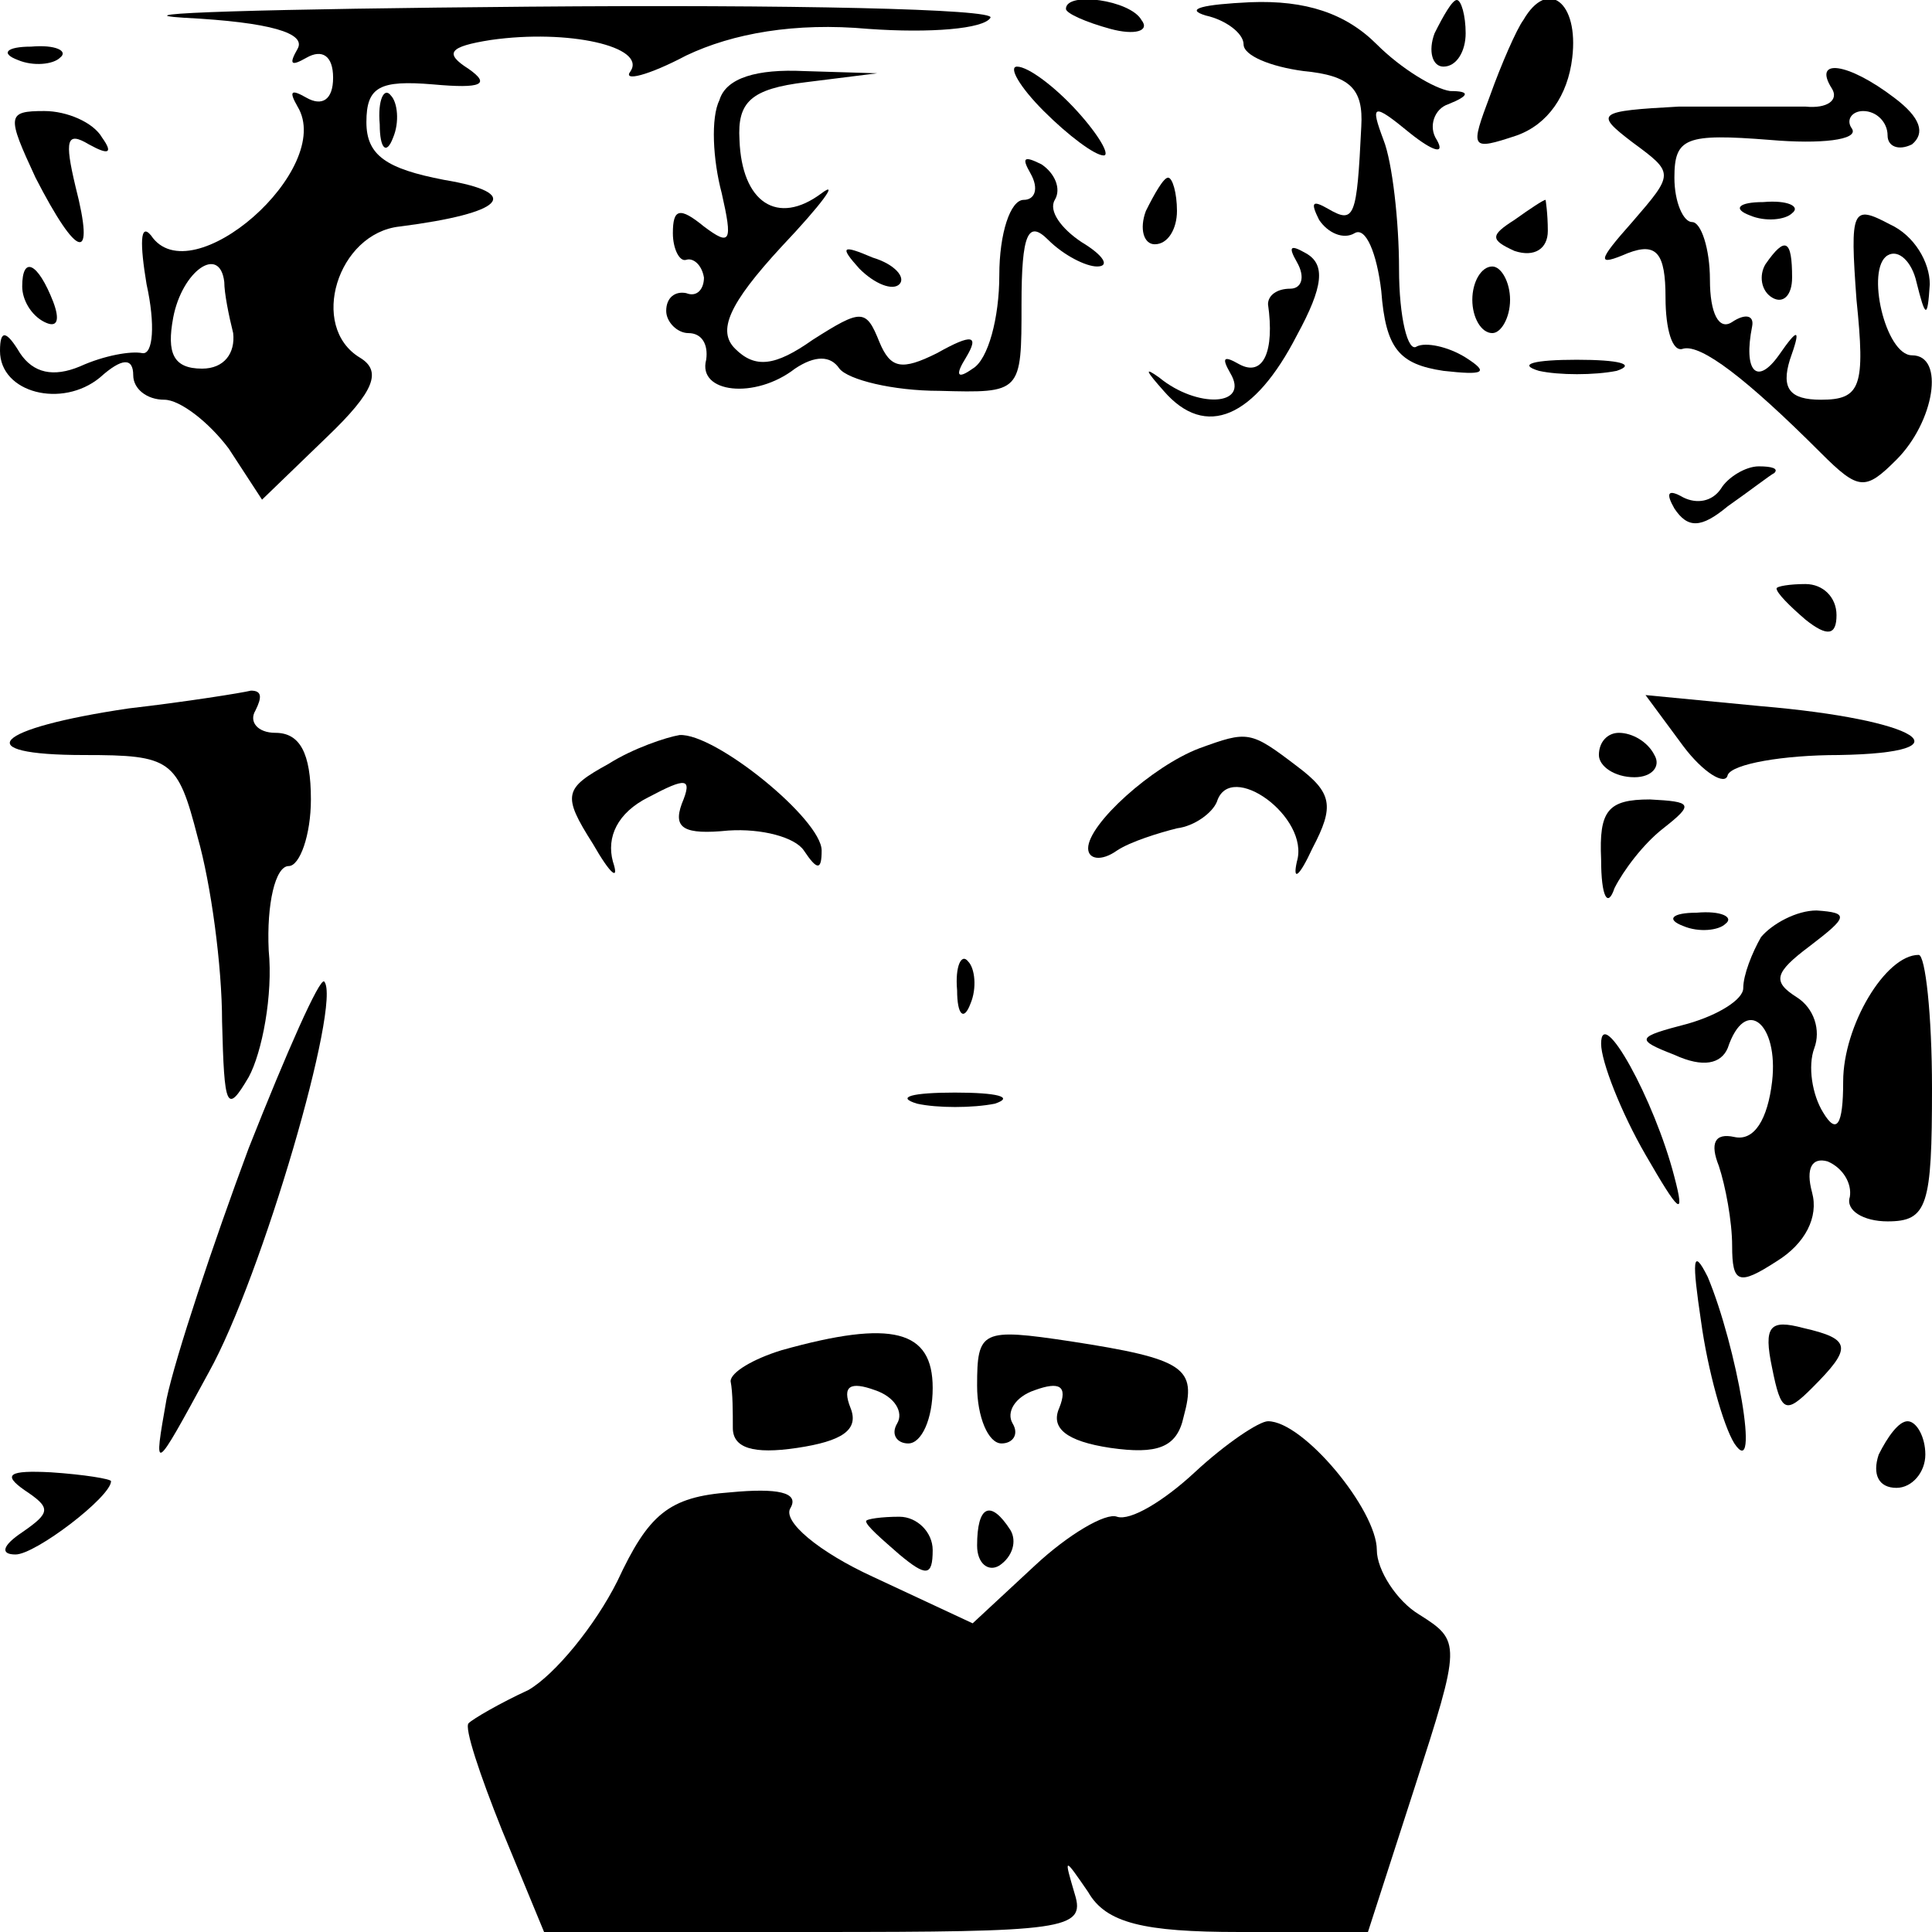 <?xml version="1.0" standalone="no"?>
<!DOCTYPE svg PUBLIC "-//W3C//DTD SVG 20010904//EN"
 "http://www.w3.org/TR/2001/REC-SVG-20010904/DTD/svg10.dtd">
<svg version="1.0" xmlns="http://www.w3.org/2000/svg"
 width="87pt" height="87pt" viewBox="0 0 87 87"
 preserveAspectRatio="xMidYMid meet">

<g transform="translate(0,87) scale(0.1,-0.1)"
fill="#000000" stroke="none">
<path d="M83 862 c39 -2 55 -7 51 -14 -4 -7 -3 -8 4 -4 7 4 12 1 12 -9 0 -10
-5 -13 -12 -9 -7 4 -8 3 -4 -4 17 -28 -48 -85 -66 -58 -5 6 -5 -4 -2 -22 4
-18 3 -32 -2 -31 -5 1 -17 -1 -28 -6 -12 -5 -21 -3 -27 6 -6 10 -9 11 -9 1 0
-19 28 -26 45 -12 10 9 15 9 15 1 0 -6 6 -11 14 -11 7 0 20 -10 29 -22 l15
-23 29 28 c22 21 25 30 15 36 -23 14 -10 56 18 59 47 6 56 15 20 21 -26 5 -35
11 -35 26 0 16 6 19 30 17 22 -2 26 0 16 7 -11 7 -9 10 10 13 35 5 70 -3 63
-14 -4 -5 8 -2 25 7 21 10 49 15 82 12 28 -2 52 0 55 5 3 4 -91 6 -208 5 -117
-1 -187 -3 -155 -5z m18 -119 c0 -5 2 -15 4 -23 1 -9 -4 -16 -14 -16 -13 0
-16 7 -13 23 4 21 21 33 23 16z"/>
<path d="M480 866 c0 -2 9 -6 20 -9 11 -3 18 -1 14 4 -5 9 -34 13 -34 5z"/>
<path d="M543 863 c9 -2 17 -8 17 -13 0 -5 12 -10 27 -12 21 -2 27 -8 26 -25
-2 -41 -3 -44 -15 -37 -7 4 -8 3 -4 -5 4 -6 11 -9 16 -6 5 3 10 -9 12 -26 2
-26 8 -33 28 -36 18 -2 21 -1 10 6 -8 5 -18 7 -22 5 -4 -3 -8 13 -8 35 0 21
-3 48 -7 58 -6 16 -5 17 12 3 10 -8 16 -10 12 -3 -4 6 -1 14 5 16 10 4 10 6 1
6 -7 1 -22 10 -33 21 -14 14 -32 20 -57 19 -21 -1 -30 -3 -20 -6z"/>
<path d="M646 855 c-3 -8 -1 -15 4 -15 6 0 10 7 10 15 0 8 -2 15 -4 15 -2 0
-6 -7 -10 -15z"/>
<path d="M686 861 c-3 -4 -10 -20 -15 -34 -9 -24 -9 -25 12 -18 14 5 23 18 25
35 3 25 -11 36 -22 17z"/>
<path d="M8 843 c7 -3 16 -2 19 1 4 3 -2 6 -13 5 -11 0 -14 -3 -6 -6z"/>
<path d="M324 825 c-4 -8 -3 -27 1 -42 5 -22 4 -24 -8 -15 -11 9 -14 8 -14 -3
0 -7 3 -13 6 -12 3 1 7 -2 8 -8 0 -5 -3 -9 -8 -7 -5 1 -9 -2 -9 -8 0 -5 5 -10
10 -10 6 0 9 -5 8 -12 -4 -15 22 -18 40 -4 9 6 16 6 20 0 4 -5 24 -10 45 -10
37 -1 37 -1 37 39 0 32 3 38 12 29 7 -7 17 -12 22 -12 6 0 3 5 -7 11 -9 6 -15
14 -12 19 3 5 0 12 -6 16 -8 4 -9 3 -5 -4 4 -7 2 -12 -3 -12 -6 0 -11 -15 -11
-34 0 -19 -5 -38 -12 -42 -7 -5 -8 -3 -3 5 6 10 3 11 -13 2 -16 -8 -21 -7 -26
5 -6 15 -8 15 -30 1 -17 -12 -26 -13 -35 -4 -8 8 -3 20 21 46 18 19 26 30 18
24 -20 -15 -36 -4 -37 24 -1 17 5 23 30 26 l32 4 -33 1 c-21 1 -35 -3 -38 -13z"/>
<path d="M470 820 c11 -11 23 -20 27 -20 3 0 -2 9 -12 20 -10 11 -22 20 -27
20 -4 0 1 -9 12 -20z"/>
<path d="M825 830 c3 -5 -2 -9 -12 -8 -10 0 -36 0 -57 0 -37 -2 -38 -3 -21
-16 19 -14 19 -14 0 -36 -16 -18 -16 -20 -2 -14 13 5 17 0 17 -20 0 -14 3 -25
8 -23 8 2 28 -13 62 -47 17 -17 20 -17 34 -3 17 17 22 47 7 47 -12 0 -21 39
-11 45 5 3 11 -3 13 -12 4 -16 5 -17 6 -1 0 10 -7 22 -18 27 -17 9 -18 7 -15
-34 4 -39 2 -45 -16 -45 -14 0 -18 5 -14 18 5 14 4 15 -5 2 -10 -14 -16 -7
-12 13 1 5 -3 6 -9 2 -6 -4 -10 4 -10 19 0 14 -4 26 -8 26 -4 0 -8 9 -8 20 0
18 5 20 43 17 23 -2 40 0 37 5 -3 4 0 8 5 8 6 0 11 -5 11 -11 0 -5 5 -7 11 -4
6 5 4 12 -8 21 -21 16 -37 18 -28 4z"/>
<path d="M171 814 c0 -11 3 -14 6 -6 3 7 2 16 -1 19 -3 4 -6 -2 -5 -13z"/>
<path d="M16 790 c19 -37 27 -39 18 -4 -5 21 -4 25 6 19 9 -5 11 -4 6 3 -4 7
-16 12 -26 12 -17 0 -17 -2 -4 -30z"/>
<path d="M516 775 c-3 -8 -1 -15 4 -15 6 0 10 7 10 15 0 8 -2 15 -4 15 -2 0
-6 -7 -10 -15z"/>
<path d="M682 771 c-11 -7 -11 -9 0 -14 9 -3 15 1 15 9 0 8 -1 14 -1 14 -1 0
-7 -4 -14 -9z"/>
<path d="M788 773 c7 -3 16 -2 19 1 4 3 -2 6 -13 5 -11 0 -14 -3 -6 -6z"/>
<path d="M387 749 c7 -7 15 -10 18 -7 3 3 -2 9 -12 12 -14 6 -15 5 -6 -5z"/>
<path d="M584 752 c4 -7 2 -12 -3 -12 -6 0 -10 -3 -10 -7 3 -21 -2 -33 -13
-27 -7 4 -8 3 -4 -4 9 -15 -15 -16 -32 -2 -7 5 -6 3 2 -6 19 -22 41 -12 60 25
12 22 13 32 4 37 -7 4 -8 3 -4 -4z"/>
<path d="M795 751 c-3 -5 -2 -12 3 -15 5 -3 9 1 9 9 0 17 -3 19 -12 6z"/>
<path d="M10 741 c0 -6 4 -13 10 -16 6 -3 7 1 4 9 -7 18 -14 21 -14 7z"/>
<path d="M663 735 c0 -8 4 -15 9 -15 4 0 8 7 8 15 0 8 -4 15 -8 15 -5 0 -9 -7
-9 -15z"/>
<path d="M693 703 c9 -2 25 -2 35 0 9 3 1 5 -18 5 -19 0 -27 -2 -17 -5z"/>
<path d="M775 650 c-4 -6 -11 -7 -17 -4 -7 4 -8 2 -4 -5 6 -9 12 -9 24 1 10 7
19 14 21 15 2 2 -1 3 -7 3 -6 0 -14 -5 -17 -10z"/>
<path d="M800 605 c0 -2 6 -8 13 -14 10 -8 14 -7 14 2 0 8 -6 14 -14 14 -7 0
-13 -1 -13 -2z"/>
<path d="M58 551 c-61 -9 -73 -21 -20 -21 39 0 42 -2 51 -37 6 -21 11 -58 11
-83 1 -39 2 -42 12 -25 6 11 11 37 9 57 -1 21 3 38 9 38 5 0 10 14 10 30 0 21
-5 30 -16 30 -8 0 -12 5 -9 10 3 6 3 9 -2 9 -4 -1 -29 -5 -55 -8z"/>
<path d="M758 534 c9 -12 19 -18 20 -13 2 5 25 9 50 9 60 1 36 16 -35 22 l-52
5 17 -23z"/>
<path d="M274 526 c-20 -11 -21 -14 -7 -36 8 -14 12 -17 9 -8 -3 11 2 22 16
29 17 9 20 9 15 -3 -4 -11 1 -14 21 -12 15 1 30 -3 34 -9 6 -9 8 -9 8 0 0 14
-48 53 -64 52 -6 -1 -21 -6 -32 -13z"/>
<path d="M540 533 c-21 -8 -50 -34 -50 -45 0 -5 6 -6 13 -1 6 4 19 8 27 10 8
1 16 7 18 12 6 19 42 -7 36 -27 -2 -9 1 -7 7 6 10 19 9 25 -7 37 -21 16 -22
16 -44 8z"/>
<path d="M720 530 c0 -5 7 -10 16 -10 8 0 12 5 9 10 -3 6 -10 10 -16 10 -5 0
-9 -4 -9 -10z"/>
<path d="M721 483 c0 -17 3 -22 6 -13 4 8 13 20 22 27 14 11 13 12 -6 13 -19
0 -23 -5 -22 -27z"/>
<path d="M758 453 c7 -3 16 -2 19 1 4 3 -2 6 -13 5 -11 0 -14 -3 -6 -6z"/>
<path d="M793 448 c-4 -7 -8 -17 -8 -23 0 -5 -11 -12 -25 -16 -23 -6 -24 -7
-6 -14 13 -6 21 -4 24 3 8 24 23 11 20 -15 -2 -17 -8 -27 -17 -25 -9 2 -11 -3
-7 -13 3 -9 6 -25 6 -36 0 -17 3 -18 20 -7 13 8 19 20 16 31 -3 11 0 16 7 14
7 -3 11 -10 10 -16 -2 -6 6 -11 17 -11 18 0 20 7 20 60 0 33 -3 60 -6 60 -15
0 -34 -32 -34 -57 0 -20 -3 -24 -9 -14 -5 8 -7 21 -4 29 3 8 0 18 -8 23 -11 7
-10 11 6 23 17 13 18 15 3 16 -9 0 -20 -6 -25 -12z"/>
<path d="M431 424 c0 -11 3 -14 6 -6 3 7 2 16 -1 19 -3 4 -6 -2 -5 -13z"/>
<path d="M112 353 c-16 -43 -33 -94 -37 -113 -6 -34 -6 -34 19 12 24 43 60
167 52 176 -2 2 -17 -32 -34 -75z"/>
<path d="M721 400 c0 -8 9 -31 20 -50 15 -26 18 -29 13 -10 -9 35 -33 78 -33
60z"/>
<path d="M413 373 c9 -2 25 -2 35 0 9 3 1 5 -18 5 -19 0 -27 -2 -17 -5z"/>
<path d="M766 275 c3 -22 10 -47 15 -55 12 -18 1 44 -12 75 -7 14 -7 7 -3 -20z"/>
<path d="M798 254 c4 -20 6 -21 18 -9 18 18 18 22 -4 27 -15 4 -18 1 -14 -18z"/>
<path d="M352 262 c-13 -4 -23 -10 -23 -14 1 -5 1 -14 1 -21 0 -9 9 -12 29 -9
20 3 28 8 24 18 -4 10 0 12 11 8 9 -3 13 -10 10 -15 -3 -5 0 -9 5 -9 6 0 11
11 11 25 0 26 -18 31 -68 17z"/>
<path d="M440 246 c0 -14 5 -26 11 -26 5 0 8 4 5 9 -3 5 1 12 10 15 11 4 15 2
11 -8 -4 -9 3 -15 23 -18 21 -3 30 0 33 14 6 22 1 26 -51 34 -40 6 -42 5 -42
-20z"/>
<path d="M538 207 c-14 -13 -29 -22 -35 -20 -5 2 -22 -8 -37 -22 l-28 -26 -45
21 c-24 11 -41 25 -37 31 4 7 -6 9 -27 7 -28 -2 -37 -10 -51 -40 -10 -20 -28
-42 -40 -49 -13 -6 -25 -13 -27 -15 -2 -2 5 -23 15 -48 l19 -46 122 0 c112 0
122 1 117 17 -5 17 -5 17 6 1 8 -14 25 -18 68 -18 l58 0 21 65 c21 65 21 66 2
78 -10 6 -19 20 -19 29 0 18 -33 58 -49 58 -4 0 -19 -10 -33 -23z"/>
<path d="M846 215 c-3 -9 0 -15 8 -15 7 0 13 7 13 15 0 8 -4 15 -8 15 -4 0 -9
-7 -13 -15z"/>
<path d="M11 199 c12 -8 12 -10 -1 -19 -9 -6 -10 -10 -3 -10 9 0 43 26 43 33
0 1 -12 3 -27 4 -19 1 -22 -1 -12 -8z"/>
<path d="M390 185 c0 -2 7 -8 15 -15 12 -10 15 -10 15 2 0 8 -7 15 -15 15 -8
0 -15 -1 -15 -2z"/>
<path d="M440 174 c0 -8 5 -12 10 -9 6 4 8 11 5 16 -9 14 -15 11 -15 -7z"/>
</g>
</svg>
